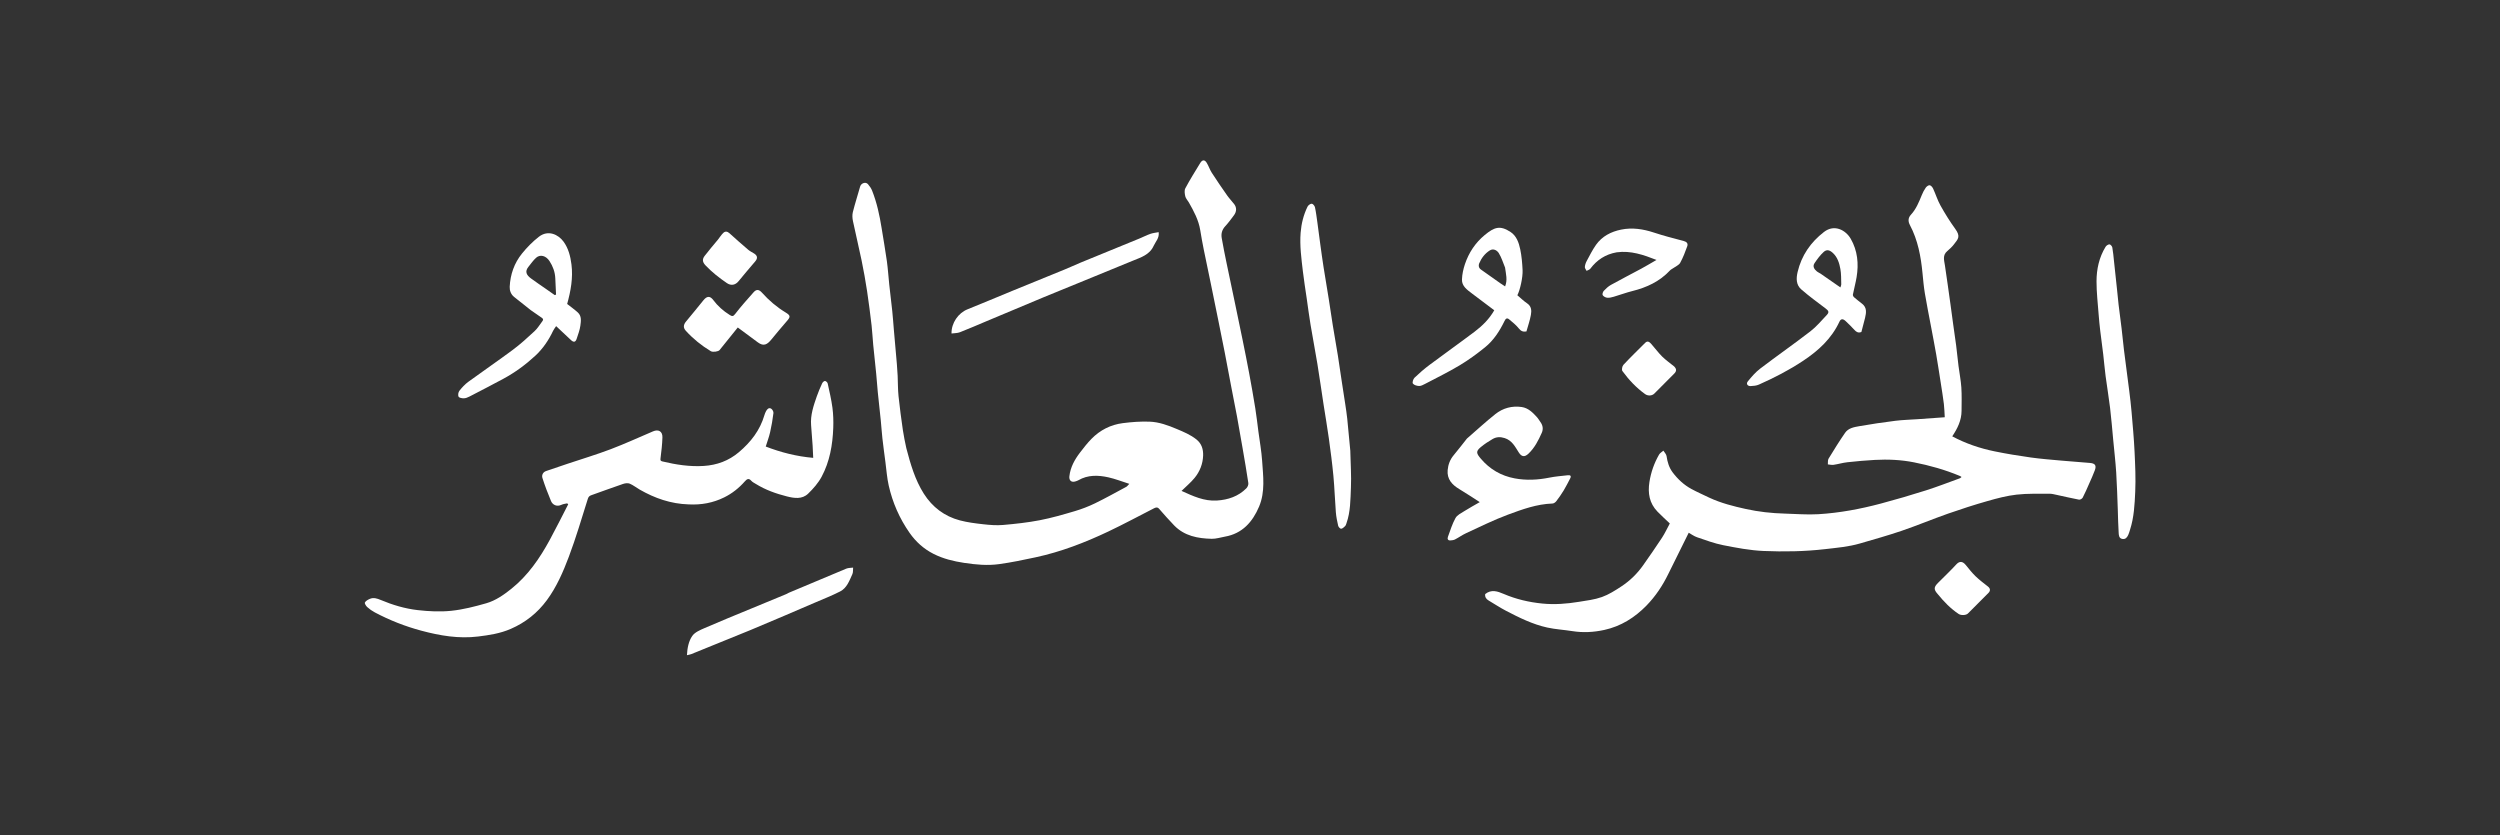 <svg width="428" height="143" viewBox="0 0 428 143" fill="none" xmlns="http://www.w3.org/2000/svg">
<rect x="0" y="0" width="428" height="143" fill="#333333" stroke="none"/>
<path d="M155.158 76.708C155.879 79.459 156.654 82.145 158.159 84.518C159.611 86.81 161.688 88.391 164.325 89.088C165.631 89.433 166.992 89.603 168.339 89.753C169.456 89.877 170.599 89.973 171.712 89.876C173.814 89.693 175.922 89.464 177.992 89.066C180.014 88.677 182.004 88.099 183.982 87.514C185.167 87.163 186.337 86.717 187.448 86.177C189.267 85.294 191.033 84.303 192.816 83.346C192.974 83.261 193.084 83.088 193.339 82.834C192.039 82.422 190.922 81.978 189.763 81.721C188.012 81.332 186.253 81.269 184.611 82.222C184.467 82.305 184.302 82.355 184.143 82.409C183.438 82.646 182.992 82.27 183.078 81.532C183.256 79.989 183.975 78.686 184.895 77.485C185.52 76.669 186.154 75.849 186.873 75.119C188.344 73.625 190.155 72.705 192.227 72.441C193.741 72.247 195.285 72.133 196.808 72.188C198.438 72.247 199.98 72.817 201.488 73.454C202.655 73.947 203.812 74.425 204.823 75.228C205.734 75.951 206.009 76.936 205.976 77.977C205.931 79.4 205.416 80.725 204.511 81.824C203.863 82.612 203.063 83.275 202.279 84.044C204.262 84.942 206.156 85.83 208.327 85.692C210.244 85.57 211.988 84.988 213.376 83.6C213.586 83.39 213.757 82.986 213.716 82.705C213.422 80.706 213.073 78.715 212.731 76.723C212.418 74.9 212.103 73.078 211.767 71.26C211.459 69.59 211.118 67.927 210.798 66.26C210.419 64.28 210.055 62.296 209.67 60.316C209.314 58.484 208.94 56.656 208.569 54.827C208.153 52.77 207.734 50.713 207.312 48.657C206.906 46.685 206.484 44.717 206.087 42.743C205.866 41.64 205.663 40.532 205.484 39.421C205.204 37.675 204.385 36.156 203.527 34.652C203.328 34.304 203.011 33.991 202.923 33.621C202.818 33.176 202.734 32.598 202.93 32.233C203.714 30.762 204.6 29.345 205.471 27.921C205.838 27.319 206.238 27.301 206.596 27.886C206.924 28.422 207.114 29.044 207.454 29.57C208.303 30.886 209.19 32.179 210.09 33.462C210.458 33.986 210.913 34.448 211.303 34.958C211.73 35.517 211.727 36.204 211.268 36.834C210.79 37.489 210.302 38.143 209.754 38.738C209.207 39.331 209.028 40.008 209.158 40.755C209.407 42.197 209.699 43.632 209.994 45.065C210.446 47.265 210.918 49.46 211.377 51.659C211.832 53.837 212.29 56.014 212.733 58.195C213.122 60.108 213.508 62.021 213.864 63.94C214.233 65.925 214.586 67.914 214.907 69.908C215.12 71.237 215.267 72.576 215.442 73.911C215.66 75.565 215.962 77.212 216.075 78.873C216.255 81.509 216.624 84.204 215.555 86.73C214.446 89.349 212.691 91.353 209.696 91.875C208.944 92.006 208.188 92.261 207.439 92.243C205.062 92.185 202.773 91.763 201.014 89.951C200.126 89.037 199.285 88.077 198.447 87.117C198.14 86.765 197.855 86.872 197.534 87.036C194.942 88.359 192.38 89.745 189.751 90.991C185.753 92.888 181.632 94.479 177.291 95.412C175.22 95.857 173.141 96.29 171.046 96.579C169.061 96.853 167.07 96.671 165.08 96.368C163.246 96.088 161.486 95.668 159.822 94.825C158.141 93.972 156.798 92.763 155.722 91.227C153.994 88.759 152.805 86.043 152.145 83.113C151.851 81.806 151.76 80.451 151.584 79.117C151.406 77.76 151.221 76.403 151.067 75.043C150.954 74.038 150.896 73.027 150.794 72.02C150.63 70.398 150.441 68.778 150.279 67.156C150.174 66.106 150.11 65.052 150.007 64.002C149.844 62.336 149.653 60.672 149.492 59.006C149.386 57.912 149.344 56.812 149.216 55.721C148.986 53.768 148.745 51.816 148.449 49.873C148.18 48.108 147.869 46.349 147.509 44.601C147.044 42.344 146.495 40.104 146.024 37.848C145.921 37.354 145.887 36.796 146.007 36.315C146.376 34.844 146.844 33.399 147.254 31.939C147.416 31.365 148.193 31.065 148.595 31.527C148.883 31.858 149.149 32.239 149.308 32.644C150.118 34.699 150.584 36.847 150.929 39.024C151.229 40.917 151.568 42.804 151.832 44.702C152.018 46.042 152.097 47.396 152.242 48.741C152.404 50.254 152.599 51.764 152.757 53.277C152.867 54.326 152.935 55.38 153.026 56.431C153.198 58.404 153.377 60.375 153.546 62.348C153.603 63.015 153.648 63.684 153.679 64.353C153.732 65.503 153.708 66.66 153.826 67.802C154.028 69.758 154.296 71.708 154.574 73.655C154.717 74.662 154.941 75.659 155.158 76.708Z" fill="white"/>
<path d="M292.628 85.201C294.654 86.143 296.756 86.669 298.873 87.137C301.072 87.622 303.303 87.868 305.554 87.928C307.466 87.979 309.386 88.146 311.289 88.033C314.921 87.815 318.497 87.143 322.013 86.207C324.594 85.519 327.161 84.767 329.707 83.959C331.667 83.337 333.587 82.586 335.522 81.885C335.632 81.845 335.718 81.738 335.816 81.662C335.723 81.603 335.638 81.529 335.538 81.488C333.004 80.423 330.362 79.685 327.679 79.153C325.476 78.716 323.217 78.612 320.967 78.737C319.401 78.825 317.838 78.963 316.279 79.135C315.483 79.223 314.704 79.46 313.909 79.578C313.592 79.625 313.255 79.533 312.927 79.504C312.962 79.174 312.894 78.781 313.049 78.525C313.96 77.026 314.887 75.534 315.884 74.091C316.441 73.285 317.419 73.119 318.302 72.963C320.355 72.602 322.42 72.297 324.489 72.04C325.77 71.881 327.067 71.853 328.356 71.762C329.86 71.657 331.363 71.547 332.941 71.434C332.894 70.689 332.883 69.916 332.79 69.154C332.648 67.99 332.456 66.831 332.276 65.672C332.017 64.01 331.766 62.345 331.48 60.687C331.198 59.055 330.877 57.43 330.572 55.802C330.225 53.945 329.848 52.092 329.538 50.228C329.349 49.088 329.244 47.933 329.134 46.782C328.86 43.914 328.344 41.111 326.979 38.534C326.637 37.89 326.66 37.295 327.145 36.767C328.042 35.793 328.522 34.6 329.008 33.401C329.19 32.953 329.416 32.512 329.695 32.12C329.842 31.914 330.172 31.678 330.373 31.715C330.598 31.756 330.842 32.056 330.954 32.3C331.394 33.255 331.703 34.278 332.213 35.191C332.976 36.554 333.801 37.894 334.721 39.155C335.715 40.518 335.21 40.919 334.518 41.831C334.19 42.262 333.779 42.641 333.364 42.994C332.527 43.706 332.842 44.577 332.97 45.433C333.138 46.551 333.297 47.671 333.457 48.791C333.619 49.932 333.78 51.074 333.937 52.216C334.086 53.296 334.226 54.377 334.376 55.456C334.546 56.682 334.735 57.907 334.892 59.135C335.041 60.304 335.149 61.478 335.296 62.648C335.451 63.877 335.7 65.098 335.782 66.331C335.871 67.661 335.823 69.001 335.819 70.336C335.814 71.972 335.119 73.363 334.224 74.701C336.519 75.931 338.945 76.753 341.464 77.269C343.52 77.69 345.597 78.03 347.676 78.322C349.415 78.565 351.17 78.698 352.919 78.857C354.546 79.005 356.175 79.119 357.802 79.256C358.69 79.332 358.939 79.687 358.631 80.52C358.355 81.269 358.02 81.997 357.697 82.728C357.332 83.556 356.976 84.391 356.56 85.193C356.465 85.377 356.119 85.576 355.931 85.541C354.645 85.3 353.372 84.993 352.092 84.72C351.676 84.631 351.252 84.518 350.833 84.523C348.964 84.542 347.082 84.471 345.232 84.682C343.563 84.872 341.908 85.309 340.286 85.772C338.003 86.424 335.738 87.151 333.497 87.937C330.842 88.87 328.242 89.96 325.58 90.869C323.214 91.677 320.801 92.349 318.399 93.05C316.47 93.612 314.478 93.776 312.486 94.009C308.957 94.42 305.421 94.475 301.895 94.325C299.589 94.226 297.285 93.783 295.011 93.335C293.495 93.035 292.024 92.484 290.554 91.984C290.008 91.798 289.523 91.434 289.108 91.205C287.916 93.609 286.746 95.941 285.602 98.285C284.634 100.267 283.424 102.082 281.889 103.661C279.874 105.733 277.48 107.229 274.653 107.846C272.869 108.236 271.029 108.343 269.191 108.049C267.76 107.82 266.3 107.745 264.889 107.435C262.385 106.885 260.094 105.745 257.833 104.569C256.805 104.034 255.836 103.387 254.836 102.796C254.411 102.545 254.2 102.194 254.265 101.705C255.318 100.861 256.364 101.221 257.431 101.678C259.546 102.584 261.751 103.1 264.048 103.328C266.15 103.537 268.215 103.375 270.277 103.038C271.611 102.82 272.982 102.661 274.243 102.213C275.417 101.795 276.51 101.093 277.564 100.402C279.046 99.43 280.311 98.198 281.332 96.737C282.413 95.189 283.5 93.645 284.532 92.065C285.038 91.291 285.426 90.441 285.871 89.616C285.159 88.936 284.433 88.285 283.757 87.587C282.372 86.157 282.082 84.433 282.383 82.514C282.646 80.838 283.197 79.28 284.035 77.823C284.192 77.549 284.522 77.374 284.772 77.154C284.959 77.46 285.263 77.749 285.312 78.076C285.462 79.1 285.739 80.052 286.37 80.888C287.249 82.052 288.301 83.025 289.579 83.718C290.557 84.248 291.581 84.692 292.628 85.201Z" fill="white"/>
<path d="M117.891 86.352C114.837 86.258 112.108 85.3 109.537 83.83C108.951 83.495 108.415 83.055 107.8 82.797C107.479 82.662 107.008 82.733 106.653 82.854C104.844 83.469 103.053 84.137 101.251 84.772C100.921 84.888 100.751 85.029 100.632 85.41C99.589 88.722 98.611 92.062 97.388 95.308C96.409 97.909 95.293 100.485 93.623 102.75C92.006 104.943 89.952 106.575 87.435 107.669C85.632 108.452 83.757 108.739 81.838 108.972C78.519 109.376 75.311 108.825 72.133 107.974C69.361 107.232 66.7 106.185 64.163 104.839C63.699 104.592 63.256 104.28 62.867 103.928C62.654 103.735 62.389 103.295 62.471 103.144C62.623 102.866 62.992 102.67 63.31 102.529C63.938 102.251 64.556 102.453 65.146 102.7C67.199 103.563 69.331 104.205 71.53 104.453C73.419 104.667 75.363 104.765 77.247 104.57C79.271 104.36 81.281 103.844 83.245 103.28C84.834 102.824 86.21 101.864 87.507 100.83C90.382 98.54 92.411 95.575 94.142 92.388C95.227 90.392 96.234 88.354 97.276 86.335C97.217 86.281 97.158 86.228 97.099 86.174C96.775 86.252 96.427 86.278 96.132 86.419C95.325 86.804 94.609 86.432 94.34 85.793C93.795 84.494 93.291 83.174 92.864 81.832C92.715 81.364 92.928 80.838 93.488 80.642C94.717 80.213 95.952 79.802 97.187 79.389C99.637 78.568 102.118 77.826 104.532 76.91C106.988 75.978 109.38 74.878 111.798 73.848C112.734 73.448 113.436 73.847 113.407 74.875C113.374 76.076 113.23 77.276 113.08 78.47C113.038 78.809 113.079 78.919 113.411 78.999C115.736 79.554 118.086 79.922 120.481 79.77C122.73 79.627 124.748 78.896 126.512 77.403C128.55 75.677 130.106 73.666 130.867 71.078C130.938 70.837 131.034 70.599 131.154 70.379C131.337 70.045 131.627 69.738 132.006 69.951C132.224 70.073 132.444 70.469 132.414 70.711C132.279 71.805 132.094 72.898 131.85 73.973C131.665 74.792 131.364 75.584 131.096 76.449C133.723 77.461 136.403 78.141 139.221 78.384C139.186 77.625 139.167 76.963 139.122 76.303C139.044 75.141 138.959 73.98 138.862 72.819C138.716 71.064 139.283 69.449 139.841 67.838C140.102 67.084 140.423 66.348 140.755 65.622C140.837 65.443 141.07 65.221 141.23 65.223C141.393 65.225 141.657 65.458 141.695 65.63C141.999 67.016 142.329 68.403 142.514 69.807C142.664 70.943 142.695 72.108 142.653 73.255C142.546 76.167 142.05 79.022 140.666 81.611C140.092 82.686 139.239 83.654 138.358 84.51C137.325 85.514 135.968 85.302 134.714 84.984C132.856 84.514 131.051 83.875 129.407 82.854C129.138 82.688 128.83 82.546 128.628 82.316C128.184 81.807 127.865 82.014 127.517 82.41C126.51 83.555 125.337 84.487 123.967 85.16C122.07 86.092 120.06 86.467 117.891 86.352Z" fill="white"/>
<path d="M251.139 75.084C252.78 73.658 254.348 72.214 256.01 70.889C257.305 69.857 258.867 69.444 260.513 69.68C261.635 69.841 262.428 70.644 263.162 71.457C263.372 71.689 263.518 71.98 263.707 72.234C264.138 72.813 264.24 73.452 263.95 74.1C263.369 75.403 262.728 76.675 261.666 77.675C261.004 78.299 260.496 78.209 260.021 77.471C259.387 76.488 258.874 75.404 257.59 74.997C256.836 74.758 256.173 74.792 255.539 75.159C254.828 75.571 254.13 76.026 253.5 76.552C252.623 77.284 252.753 77.629 253.536 78.549C255.046 80.324 256.981 81.464 259.323 81.899C261.321 82.27 263.278 82.166 265.254 81.77C266.296 81.561 267.365 81.483 268.424 81.361C268.857 81.311 269.04 81.484 268.812 81.914C268.448 82.601 268.104 83.302 267.702 83.967C267.318 84.601 266.891 85.211 266.441 85.8C266.294 85.992 266.017 86.196 265.793 86.203C263.102 86.29 260.602 87.205 258.136 88.119C255.697 89.023 253.355 90.199 250.985 91.287C250.337 91.585 249.752 92.016 249.116 92.345C248.882 92.467 248.589 92.503 248.319 92.522C247.865 92.554 247.759 92.246 247.886 91.9C248.285 90.814 248.626 89.69 249.181 88.688C249.465 88.176 250.136 87.855 250.674 87.515C251.541 86.969 252.443 86.479 253.335 85.963C252.168 85.217 251.018 84.445 249.832 83.734C248.585 82.987 247.701 82.036 247.84 80.475C247.924 79.532 248.249 78.671 248.875 77.925C249.643 77.009 250.365 76.055 251.139 75.084Z" fill="white"/>
<path d="M225.539 38.116C225.705 39.405 225.867 40.634 226.038 41.861C226.217 43.151 226.39 44.441 226.592 45.727C226.878 47.557 227.195 49.382 227.487 51.211C227.722 52.684 227.926 54.163 228.165 55.636C228.45 57.4 228.769 59.159 229.052 60.923C229.295 62.439 229.506 63.96 229.736 65.478C229.918 66.679 230.112 67.877 230.29 69.078C230.419 69.944 230.558 70.81 230.648 71.681C230.839 73.519 231.002 75.361 231.175 77.202C231.181 77.267 231.176 77.333 231.178 77.399C231.221 79.425 231.369 81.456 231.28 83.476C231.189 85.519 231.214 87.598 230.519 89.573C230.457 89.751 230.399 89.956 230.272 90.08C230.077 90.27 229.83 90.508 229.594 90.521C229.431 90.53 229.144 90.218 229.094 90.006C228.917 89.244 228.759 88.469 228.697 87.691C228.534 85.623 228.473 83.546 228.279 81.482C228.077 79.33 227.794 77.185 227.498 75.043C227.23 73.102 226.89 71.17 226.592 69.233C226.236 66.915 225.911 64.592 225.533 62.278C225.169 60.054 224.738 57.841 224.37 55.618C224.118 54.103 223.923 52.578 223.704 51.057C223.485 49.536 223.236 48.019 223.058 46.493C222.8 44.279 222.49 42.059 222.669 39.826C222.792 38.283 223.166 36.777 223.851 35.377C223.969 35.136 224.318 34.879 224.566 34.874C224.753 34.87 225.065 35.23 225.119 35.473C225.306 36.324 225.406 37.193 225.539 38.116Z" fill="white"/>
<path d="M90.869 53.099C89.89 52.343 88.965 51.584 88.026 50.843C87.451 50.389 87.231 49.709 87.261 49.086C87.363 46.995 88.039 45.051 89.354 43.422C90.206 42.366 91.181 41.369 92.25 40.538C93.847 39.297 95.588 40.149 96.477 41.366C97.306 42.5 97.656 43.857 97.834 45.267C98.127 47.583 97.715 49.802 97.099 52.041C97.69 52.508 98.337 52.963 98.919 53.491C99.601 54.11 99.462 54.978 99.36 55.747C99.259 56.509 98.969 57.25 98.73 57.989C98.533 58.597 98.211 58.655 97.744 58.213C96.931 57.445 96.114 56.682 95.208 55.832C94.984 56.178 94.799 56.403 94.678 56.658C93.924 58.256 92.934 59.707 91.649 60.898C89.981 62.444 88.142 63.791 86.132 64.871C84.219 65.9 82.29 66.899 80.36 67.895C80.066 68.046 79.729 68.187 79.409 68.192C79.094 68.197 78.6 68.108 78.503 67.906C78.377 67.647 78.458 67.146 78.647 66.904C79.091 66.338 79.598 65.788 80.176 65.365C82.707 63.514 85.302 61.75 87.814 59.876C89.119 58.903 90.331 57.797 91.525 56.686C92.048 56.2 92.425 55.556 92.861 54.978C93.15 54.596 92.817 54.454 92.577 54.283C92.024 53.889 91.471 53.496 90.869 53.099ZM95.067 47.651C95.022 46.568 94.652 45.582 94.073 44.693C93.473 43.77 92.481 43.513 91.801 44.112C91.294 44.558 90.905 45.141 90.474 45.67C89.801 46.496 90.144 47.103 90.899 47.663C91.73 48.279 92.593 48.852 93.441 49.445C93.953 49.803 94.464 50.163 94.975 50.522C95.048 50.493 95.121 50.464 95.194 50.435C95.152 49.547 95.109 48.659 95.067 47.651Z" fill="white"/>
<path d="M363.879 61.905C364.096 63.619 364.323 65.271 364.528 66.926C364.676 68.117 364.821 69.31 364.922 70.506C365.116 72.783 365.329 75.06 365.438 77.341C365.547 79.627 365.654 81.924 365.55 84.207C365.452 86.374 365.343 88.567 364.669 90.668C364.573 90.968 364.495 91.279 364.362 91.563C364.166 91.985 363.913 92.364 363.345 92.267C362.778 92.171 362.745 91.659 362.719 91.285C362.624 89.945 362.618 88.599 362.566 87.256C362.484 85.13 362.43 83.003 362.294 80.881C362.173 79.015 361.957 77.155 361.78 75.293C361.607 73.475 361.464 71.653 361.247 69.84C361.028 68.017 360.717 66.207 360.478 64.386C360.316 63.153 360.219 61.911 360.073 60.676C359.912 59.316 359.718 57.96 359.557 56.601C359.451 55.705 359.36 54.806 359.293 53.906C359.15 51.99 358.92 50.072 358.925 48.155C358.929 46.08 359.369 44.058 360.476 42.251C360.605 42.041 360.919 41.832 361.146 41.834C361.315 41.835 361.589 42.158 361.629 42.373C361.767 43.128 361.828 43.898 361.911 44.663C362.087 46.284 362.26 47.905 362.431 49.527C362.523 50.402 362.597 51.28 362.701 52.154C362.864 53.513 363.053 54.869 363.216 56.228C363.36 57.442 363.478 58.659 363.618 59.874C363.694 60.532 363.791 61.188 363.879 61.905Z" fill="white"/>
<path d="M319.299 54.42C319.086 55.272 318.875 56.065 318.671 56.837C318.156 57.038 317.82 56.856 317.495 56.499C317.011 55.965 316.496 55.457 315.969 54.965C315.501 54.527 315.146 54.563 314.914 55.065C313.562 57.98 311.304 60.04 308.686 61.776C306.287 63.367 303.742 64.681 301.119 65.844C300.69 66.034 300.176 66.077 299.698 66.098C299.174 66.12 298.899 65.701 299.223 65.301C299.863 64.513 300.543 63.717 301.345 63.107C304.182 60.946 307.11 58.904 309.934 56.727C310.971 55.927 311.834 54.893 312.74 53.932C313.184 53.462 313.081 53.216 312.549 52.813C311.14 51.744 309.703 50.703 308.373 49.541C307.49 48.768 307.489 47.673 307.75 46.568C308.422 43.727 309.98 41.48 312.264 39.714C314.074 38.314 316.006 39.423 316.841 40.871C318.019 42.913 318.232 45.157 317.848 47.456C317.681 48.455 317.41 49.435 317.216 50.43C317.189 50.566 317.295 50.782 317.409 50.882C317.858 51.275 318.331 51.641 318.801 52.01C319.622 52.656 319.519 53.496 319.299 54.42ZM311.687 46.852C312.794 47.621 313.9 48.389 315.08 49.208C315.138 48.99 315.228 48.818 315.223 48.65C315.195 47.787 315.228 46.909 315.076 46.066C314.893 45.052 314.589 44.046 313.785 43.304C313.233 42.794 312.73 42.664 312.214 43.134C311.612 43.681 311.113 44.362 310.655 45.042C310.27 45.613 310.598 46.1 311.066 46.48C311.226 46.61 311.426 46.691 311.687 46.852Z" fill="white"/>
<path d="M251.991 50.238C251.15 49.593 250.25 48.979 250.289 47.845C250.319 46.962 250.515 46.057 250.799 45.217C251.461 43.257 252.577 41.565 254.179 40.242C255.802 38.903 256.796 38.512 258.627 39.729C259.623 40.392 260.029 41.549 260.263 42.671C260.506 43.838 260.608 45.044 260.666 46.238C260.727 47.51 260.22 49.688 259.772 50.55C260.32 51.01 260.842 51.528 261.441 51.931C262.207 52.446 262.219 53.196 262.088 53.92C261.914 54.885 261.582 55.822 261.324 56.746C260.735 56.843 260.377 56.684 260.017 56.226C259.556 55.638 258.943 55.164 258.368 54.674C257.938 54.308 257.727 54.639 257.55 55.001C256.726 56.689 255.713 58.263 254.251 59.447C252.87 60.566 251.423 61.627 249.902 62.539C247.97 63.699 245.936 64.69 243.939 65.738C243.627 65.902 243.27 66.094 242.941 66.081C242.57 66.067 242.081 65.929 241.887 65.665C241.755 65.487 241.936 64.885 242.163 64.668C242.983 63.883 243.847 63.135 244.756 62.455C247.322 60.536 249.938 58.684 252.495 56.753C253.821 55.752 254.99 54.574 255.818 53.119C254.552 52.168 253.289 51.22 251.991 50.238ZM257.666 45.806C257.322 44.979 257.066 44.096 256.601 43.345C256.311 42.877 255.684 42.482 255.068 42.864C254.217 43.392 253.613 44.191 253.23 45.108C253.093 45.438 253.142 45.872 253.541 46.149C254.654 46.921 255.752 47.715 256.858 48.496C257.113 48.676 257.379 48.839 257.674 49.032C258.119 47.918 257.814 46.921 257.666 45.806Z" fill="white"/>
<path d="M185.022 44.95C188.416 43.572 191.759 42.2 195.1 40.823C195.721 40.567 196.321 40.255 196.953 40.034C197.384 39.883 197.854 39.843 198.363 39.742C198.505 40.765 197.833 41.366 197.506 42.09C196.801 43.655 195.27 44.077 193.871 44.662C191.739 45.553 189.596 46.417 187.457 47.292C184.522 48.493 181.581 49.682 178.651 50.897C175.409 52.241 172.178 53.608 168.942 54.966C167.411 55.608 165.891 56.276 164.345 56.877C163.904 57.049 163.39 57.027 162.899 57.095C162.865 55.29 164.061 53.585 165.633 52.956C168.189 51.934 170.721 50.855 173.268 49.81C176.28 48.575 179.3 47.358 182.311 46.12C183.206 45.753 184.084 45.345 185.022 44.95Z" fill="white"/>
<path d="M124.941 53.93C125.32 54.163 125.515 54.2 125.839 53.778C126.831 52.485 127.924 51.268 129.006 50.046C129.513 49.472 129.945 49.541 130.459 50.114C131.643 51.433 132.976 52.575 134.498 53.496C135.372 54.024 135.35 54.254 134.669 55.018C133.758 56.041 132.906 57.117 132.023 58.166C131.382 58.928 130.774 59.382 129.741 58.61C128.615 57.768 127.483 56.936 126.307 56.065C125.322 57.287 124.256 58.609 123.191 59.932C122.978 60.197 122.034 60.331 121.685 60.121C120.092 59.16 118.657 58.001 117.406 56.623C116.929 56.097 117 55.577 117.464 55.025C118.468 53.83 119.446 52.612 120.432 51.4C121.014 50.684 121.546 50.612 122.108 51.363C122.879 52.392 123.812 53.229 124.941 53.93Z" fill="white"/>
<path d="M276.784 43.195C274.857 43.532 273.393 44.498 272.255 46.012C272.121 46.19 271.834 46.252 271.619 46.368C271.513 46.148 271.309 45.921 271.325 45.711C271.351 45.366 271.471 45.005 271.636 44.698C272.145 43.753 272.625 42.782 273.242 41.91C274.283 40.441 275.812 39.663 277.533 39.311C279.441 38.92 281.301 39.206 283.146 39.814C284.822 40.366 286.533 40.814 288.242 41.256C288.784 41.397 289.021 41.7 288.855 42.165C288.511 43.131 288.139 44.098 287.649 44.993C287.438 45.378 286.906 45.588 286.516 45.872C286.311 46.02 286.062 46.124 285.894 46.304C284.135 48.187 281.924 49.215 279.466 49.826C278.387 50.094 277.341 50.491 276.272 50.803C275.909 50.91 275.515 51.008 275.15 50.972C274.872 50.945 274.527 50.756 274.381 50.53C274.284 50.381 274.408 49.965 274.568 49.795C274.93 49.409 275.335 49.028 275.794 48.773C277.506 47.822 279.252 46.932 280.975 46.001C281.826 45.541 282.654 45.041 283.594 44.501C281.337 43.614 279.185 42.874 276.784 43.195Z" fill="white"/>
<path d="M135.073 101.469C138.376 100.091 141.624 98.707 144.884 97.352C145.237 97.205 145.662 97.23 146.053 97.175C146.016 97.552 146.074 97.972 145.925 98.296C145.414 99.409 144.997 100.658 143.833 101.255C142.416 101.981 140.924 102.558 139.461 103.192C137.744 103.935 136.025 104.673 134.303 105.406C132.35 106.238 130.398 107.073 128.436 107.884C126.261 108.783 124.076 109.656 121.896 110.541C120.709 111.024 119.525 111.513 118.335 111.988C118.131 112.07 117.905 112.097 117.606 112.169C117.666 110.929 117.897 109.774 118.509 108.88C118.945 108.245 119.847 107.866 120.61 107.534C123.229 106.393 125.878 105.321 128.518 104.227C130.536 103.39 132.556 102.56 134.574 101.723C134.731 101.658 134.872 101.556 135.073 101.469Z" fill="white"/>
<path d="M331.752 101.722C331.039 100.928 331.045 100.536 331.783 99.795C332.834 98.739 333.919 97.714 334.927 96.618C335.493 96.003 336.024 96.103 336.531 96.72C337.075 97.384 337.607 98.068 338.222 98.662C338.88 99.298 339.621 99.849 340.341 100.418C340.742 100.735 340.8 101.127 340.428 101.503C339.261 102.682 338.088 103.855 336.913 105.027C336.587 105.351 335.737 105.39 335.312 105.106C333.942 104.192 332.809 103.023 331.752 101.722Z" fill="white"/>
<path d="M286.618 62.737C287.055 63.169 287.035 63.553 286.641 63.947C285.497 65.089 284.36 66.238 283.218 67.383C282.818 67.782 282.115 67.81 281.641 67.469C280.118 66.376 278.849 65.023 277.753 63.518C277.601 63.309 277.717 62.689 277.927 62.464C279.134 61.171 280.404 59.938 281.658 58.689C282.096 58.252 282.432 58.594 282.704 58.895C283.337 59.595 283.888 60.374 284.557 61.036C285.175 61.648 285.903 62.15 286.618 62.737Z" fill="white"/>
<path d="M122.902 41.038C123.235 40.618 123.494 40.188 123.846 39.857C124.15 39.571 124.515 39.595 124.87 39.919C125.935 40.888 127.018 41.839 128.114 42.773C128.415 43.029 128.791 43.195 129.126 43.414C129.682 43.779 129.745 44.207 129.312 44.728C128.804 45.339 128.282 45.936 127.77 46.543C127.329 47.067 126.885 47.588 126.458 48.124C125.906 48.816 125.159 48.956 124.441 48.465C123.127 47.565 121.883 46.597 120.789 45.436C120.272 44.887 120.177 44.41 120.639 43.805C121.353 42.871 122.122 41.98 122.902 41.038Z" fill="white"/>
</svg>

